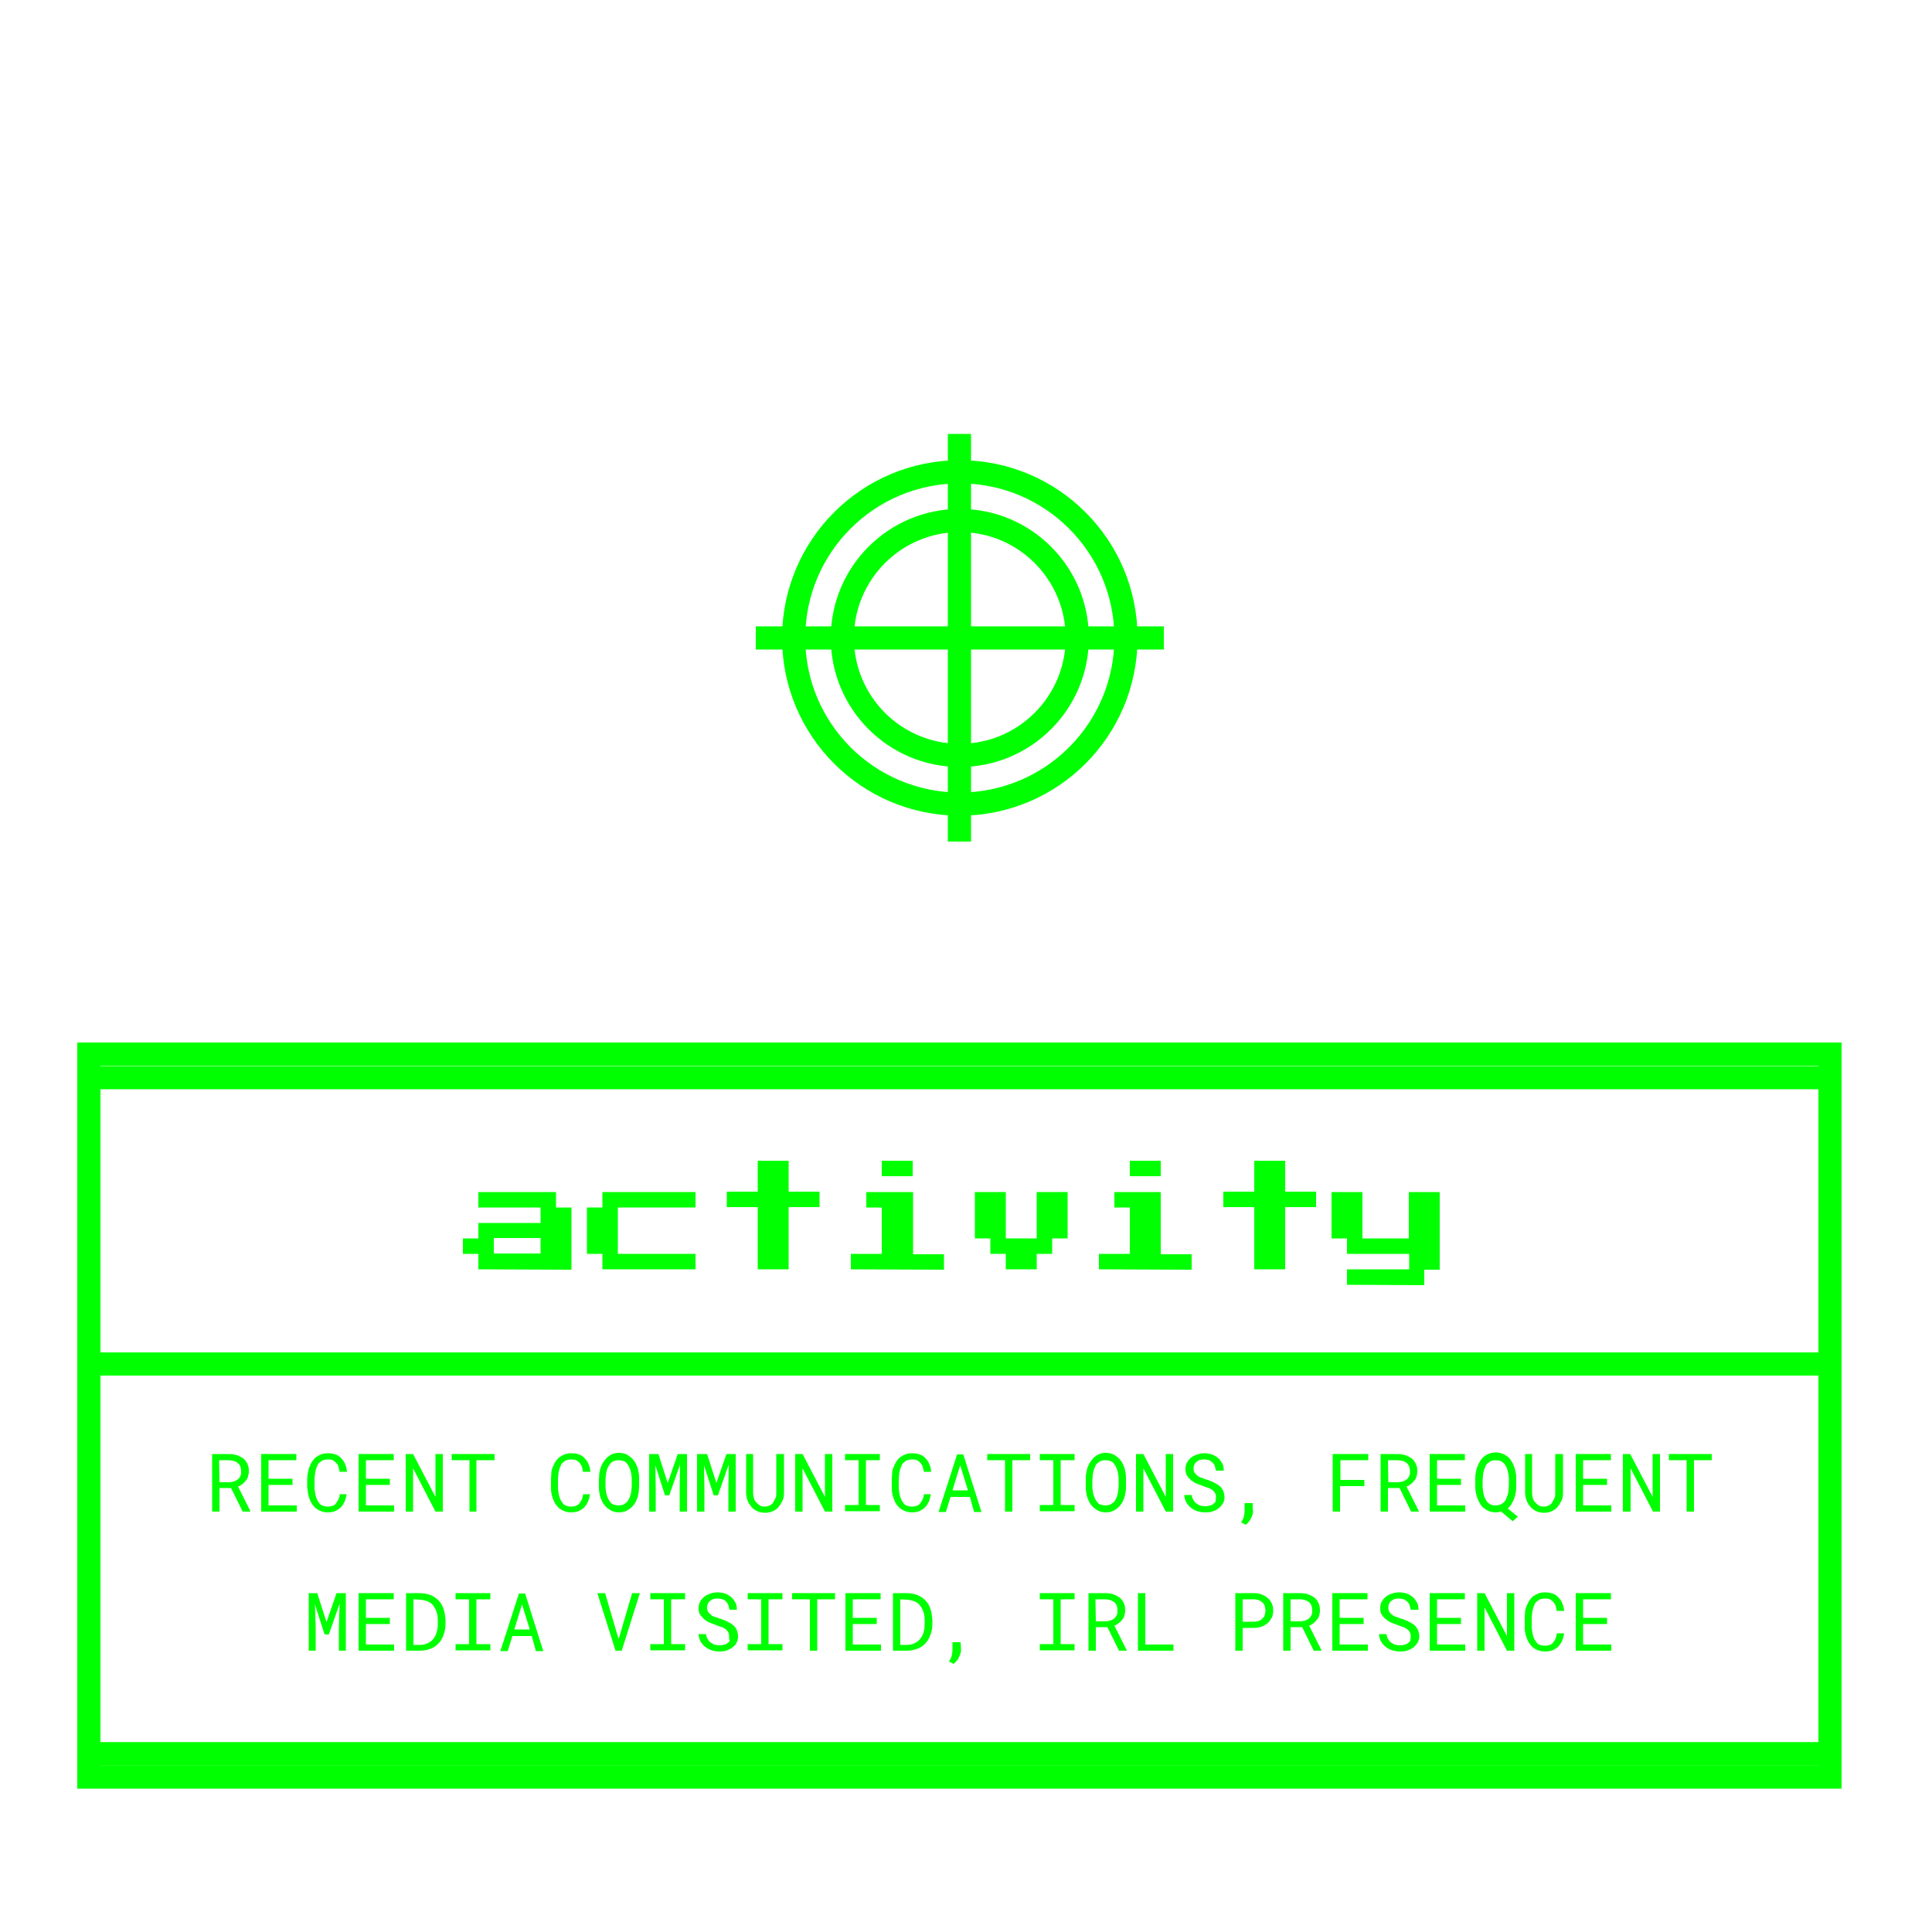 <?xml version="1.0" encoding="utf-8"?>
<!-- Generator: Adobe Illustrator 23.0.4, SVG Export Plug-In . SVG Version: 6.00 Build 0)  -->
<svg version="1.1" id="Layer_1" xmlns="http://www.w3.org/2000/svg" xmlns:xlink="http://www.w3.org/1999/xlink" x="0px" y="0px"
	 viewBox="0 0 500 500" style="enable-background:new 0 0 500 500;" xml:space="preserve">
<style type="text/css">
	.st0{fill:none;stroke:#00FF00;stroke-width:6;stroke-miterlimit:10;}
	.st1{fill:#00FF00;}
</style>
<rect x="23" y="272.8" class="st0" width="450.6" height="187.1"/>
<rect x="23" y="278.9" class="st0" width="450.6" height="175"/>
<g>
	<path class="st1" d="M123.8,328.5v-4h-4v-4h4v-4h16.1v-4h-16.1v-4h20.1v4h4v16.1L123.8,328.5L123.8,328.5z M127.8,324.4h12.1v-4
		h-12.1V324.4z"/>
	<path class="st1" d="M155.9,328.5v-4h-4v-12h4v-4H180v4h-20.1v12H180v4H155.9z"/>
	<path class="st1" d="M196.1,328.5v-16.1h-8v-4h8v-8h8v8h8v4h-8v16.1H196.1z"/>
	<path class="st1" d="M220.2,328.5v-4h8v-12h-4v-4h12.1v16.1h8v4L220.2,328.5L220.2,328.5z M228.2,304.4v-4h8v4H228.2z"/>
	<path class="st1" d="M260.3,328.5v-4h-4v-4h-4v-12h8v12h8v-12h8v12h-4v4h-4v4H260.3z"/>
	<path class="st1" d="M284.4,328.5v-4h8v-12h-4v-4h12v16.1h8v4L284.4,328.5L284.4,328.5z M292.4,304.4v-4h8v4H292.4z"/>
	<path class="st1" d="M324.6,328.5v-16.1h-8v-4h8v-8h8v8h8v4h-8v16.1H324.6z"/>
	<path class="st1" d="M348.6,332.5v-4h16.1v-4h-16.1v-4h-4v-12h8v12h12v-12h8v20.1h-4v4L348.6,332.5L348.6,332.5z"/>
</g>
<rect x="23" y="353" class="st0" width="450.6" height="100.9"/>
<g>
	<path class="st1" d="M59.8,385.1h-3v6.1h-1.9v-14.9h4.4c0.7,0,1.3,0.1,2,0.3c0.6,0.2,1.2,0.5,1.6,0.8c0.5,0.4,0.8,0.8,1.1,1.4
		c0.3,0.6,0.4,1.2,0.4,2c0,0.5-0.1,0.9-0.2,1.3s-0.3,0.8-0.6,1.1s-0.5,0.6-0.9,0.9s-0.7,0.5-1.1,0.6l3.2,6.4l0,0.1h-2L59.8,385.1z
		 M56.8,383.6h2.5c0.4,0,0.8-0.1,1.2-0.2s0.7-0.3,1-0.5c0.3-0.2,0.5-0.5,0.7-0.9s0.2-0.7,0.2-1.2c0-0.5-0.1-0.9-0.2-1.3
		c-0.2-0.4-0.4-0.7-0.7-0.9s-0.6-0.4-1-0.5c-0.4-0.1-0.8-0.2-1.3-0.2h-2.5L56.8,383.6L56.8,383.6z"/>
	<path class="st1" d="M75.7,384.3h-6.2v5.3h7.3v1.6h-9.2v-14.9h9.1v1.6h-7.2v4.8h6.2L75.7,384.3L75.7,384.3z"/>
	<path class="st1" d="M89.7,386.7c-0.1,0.7-0.3,1.3-0.5,1.9c-0.3,0.6-0.6,1.1-1,1.5c-0.4,0.4-0.9,0.7-1.5,1
		c-0.6,0.2-1.2,0.3-1.9,0.3c-0.6,0-1.2-0.1-1.7-0.3c-0.5-0.2-0.9-0.4-1.3-0.7s-0.7-0.7-1-1.1c-0.3-0.4-0.5-0.9-0.7-1.4
		s-0.3-1-0.4-1.5c-0.1-0.5-0.1-1.1-0.2-1.6v-2.1c0-0.5,0.1-1.1,0.2-1.6c0.1-0.5,0.2-1.1,0.4-1.5s0.4-1,0.7-1.4
		c0.3-0.4,0.6-0.8,1-1.1s0.8-0.5,1.3-0.7s1.1-0.3,1.7-0.3c0.8,0,1.4,0.1,2,0.3s1.1,0.5,1.5,1c0.4,0.4,0.8,0.9,1,1.5
		c0.3,0.6,0.4,1.2,0.5,2h-1.9c-0.1-0.5-0.2-0.9-0.3-1.3s-0.3-0.7-0.6-1s-0.6-0.5-0.9-0.7c-0.4-0.2-0.8-0.2-1.3-0.2
		c-0.4,0-0.8,0.1-1.2,0.2c-0.3,0.1-0.6,0.4-0.9,0.6s-0.5,0.5-0.6,0.9c-0.2,0.3-0.3,0.7-0.4,1.1s-0.2,0.8-0.2,1.1
		c0,0.4-0.1,0.8-0.1,1.1v2.1c0,0.4,0,0.8,0.1,1.1c0,0.4,0.1,0.8,0.2,1.2s0.2,0.7,0.4,1.1s0.4,0.6,0.6,0.9c0.2,0.3,0.6,0.5,0.9,0.6
		c0.3,0.1,0.7,0.2,1.2,0.2c0.5,0,0.9-0.1,1.3-0.2s0.7-0.4,0.9-0.7c0.2-0.3,0.4-0.6,0.6-1c0.2-0.4,0.3-0.8,0.3-1.3L89.7,386.7
		L89.7,386.7z"/>
	<path class="st1" d="M100.9,384.3h-6.2v5.3h7.3v1.6h-9.2v-14.9h9.1v1.6h-7.2v4.8h6.2L100.9,384.3L100.9,384.3z"/>
	<path class="st1" d="M114.6,391.2h-1.9l-5.8-11.2l0,11.2h-1.9v-14.9h1.9l5.8,11.1l0-11.1h1.9V391.2z"/>
	<path class="st1" d="M127.9,377.9h-4.6v13.3h-1.8v-13.3h-4.6v-1.6h11.1V377.9z"/>
	<path class="st1" d="M152.7,386.7c-0.1,0.7-0.3,1.3-0.5,1.9c-0.3,0.6-0.6,1.1-1,1.5c-0.4,0.4-0.9,0.7-1.5,1
		c-0.6,0.2-1.2,0.3-1.9,0.3c-0.6,0-1.2-0.1-1.7-0.3c-0.5-0.2-0.9-0.4-1.3-0.7s-0.7-0.7-1-1.1c-0.3-0.4-0.5-0.9-0.7-1.4
		s-0.3-1-0.4-1.5c-0.1-0.5-0.1-1.1-0.1-1.6v-2.1c0-0.5,0.1-1.1,0.1-1.6s0.2-1.1,0.4-1.5s0.4-1,0.7-1.4c0.3-0.4,0.6-0.8,1-1.1
		s0.8-0.5,1.3-0.7s1.1-0.3,1.7-0.3c0.8,0,1.4,0.1,2,0.3s1.1,0.5,1.5,1c0.4,0.4,0.8,0.9,1,1.5c0.3,0.6,0.4,1.2,0.5,2h-1.9
		c-0.1-0.5-0.2-0.9-0.3-1.3c-0.1-0.4-0.4-0.7-0.6-1s-0.6-0.5-0.9-0.7c-0.4-0.2-0.8-0.2-1.3-0.2c-0.4,0-0.9,0.1-1.2,0.2
		c-0.4,0.1-0.6,0.4-0.9,0.6s-0.5,0.5-0.6,0.9c-0.2,0.3-0.3,0.7-0.4,1.1c-0.1,0.4-0.2,0.8-0.2,1.1c0,0.4-0.1,0.8-0.1,1.1v2.1
		c0,0.4,0,0.8,0.1,1.1c0,0.4,0.1,0.8,0.2,1.2s0.2,0.7,0.4,1.1s0.4,0.6,0.6,0.9c0.2,0.3,0.6,0.5,0.9,0.6c0.3,0.1,0.7,0.2,1.2,0.2
		c0.5,0,0.9-0.1,1.3-0.2c0.4-0.2,0.7-0.4,0.9-0.7c0.2-0.3,0.4-0.6,0.6-1c0.1-0.4,0.3-0.8,0.3-1.3L152.7,386.7L152.7,386.7z"/>
	<path class="st1" d="M165.4,384.6c0,0.5-0.1,1.1-0.1,1.6c-0.1,0.5-0.2,1.1-0.4,1.6s-0.4,1-0.7,1.4c-0.3,0.4-0.6,0.8-1,1.1
		s-0.8,0.6-1.3,0.8c-0.5,0.2-1.1,0.3-1.7,0.3s-1.2-0.1-1.7-0.3s-0.9-0.5-1.3-0.8s-0.7-0.7-1-1.1s-0.5-0.9-0.7-1.4
		c-0.2-0.5-0.3-1-0.4-1.6s-0.1-1.1-0.1-1.6v-1.7c0-0.5,0.1-1.1,0.1-1.6c0.1-0.5,0.2-1.1,0.4-1.6s0.4-1,0.7-1.4s0.6-0.8,1-1.2
		c0.4-0.3,0.8-0.6,1.3-0.8s1.1-0.3,1.7-0.3s1.2,0.1,1.7,0.3s0.9,0.5,1.3,0.8s0.7,0.7,1,1.1s0.5,0.9,0.7,1.4s0.3,1,0.4,1.6
		c0.1,0.5,0.1,1.1,0.1,1.6V384.6z M163.5,382.9c0-0.4,0-0.7-0.1-1.1c0-0.4-0.1-0.8-0.2-1.1s-0.2-0.7-0.4-1.1s-0.4-0.6-0.6-0.9
		s-0.5-0.5-0.9-0.6s-0.7-0.2-1.2-0.2c-0.4,0-0.8,0.1-1.2,0.2s-0.6,0.4-0.9,0.6c-0.2,0.3-0.4,0.6-0.6,0.9c-0.2,0.4-0.3,0.7-0.4,1.1
		c-0.1,0.4-0.2,0.8-0.2,1.1c0,0.4-0.1,0.8-0.1,1.1v1.7c0,0.4,0,0.7,0.1,1.1c0,0.4,0.1,0.8,0.2,1.1s0.2,0.7,0.4,1.1
		c0.2,0.4,0.4,0.6,0.6,0.9c0.2,0.3,0.5,0.5,0.9,0.6s0.7,0.2,1.2,0.2s0.8-0.1,1.2-0.2c0.3-0.2,0.6-0.4,0.9-0.6
		c0.2-0.3,0.4-0.6,0.6-0.9c0.2-0.4,0.3-0.7,0.4-1.1s0.2-0.8,0.2-1.1c0-0.4,0.1-0.8,0.1-1.1L163.5,382.9L163.5,382.9z"/>
	<path class="st1" d="M170.4,376.3l2.4,7.5l2.6-7.5h2.4v14.9h-1.9v-6l0.1-6.2l-2.8,8h-1.1l-2.5-7.8l0.1,6v6H168v-14.9L170.4,376.3
		L170.4,376.3z"/>
	<path class="st1" d="M183,376.3l2.4,7.5l2.6-7.5h2.4v14.9h-1.9v-6l0.1-6.2l-2.8,8h-1.1l-2.5-7.8l0.1,6v6h-1.9v-14.9L183,376.3
		L183,376.3z"/>
	<path class="st1" d="M202.9,376.3l0,10.1c0,0.7-0.1,1.4-0.4,2s-0.6,1.1-1,1.6c-0.4,0.5-0.9,0.8-1.5,1.1c-0.6,0.3-1.2,0.4-2,0.4
		c-0.7,0-1.4-0.1-2-0.4s-1.1-0.6-1.5-1.1c-0.4-0.5-0.8-1-1-1.6c-0.2-0.6-0.4-1.3-0.4-2l0-10.1h1.8l0,10.1c0,0.4,0.1,0.9,0.2,1.3
		s0.3,0.8,0.6,1.1s0.6,0.6,0.9,0.8s0.8,0.3,1.3,0.3s0.9-0.1,1.3-0.3s0.7-0.4,0.9-0.8s0.4-0.7,0.6-1.1s0.2-0.8,0.2-1.3l0-10.1
		L202.9,376.3L202.9,376.3z"/>
	<path class="st1" d="M215.4,391.2h-1.9l-5.8-11.2l0,11.2h-1.9v-14.9h1.9l5.8,11.1l0-11.1h1.9V391.2z"/>
	<path class="st1" d="M218.7,376.3h9v1.6h-3.6v11.6h3.6v1.6h-9v-1.6h3.5v-11.6h-3.5V376.3z"/>
	<path class="st1" d="M240.9,386.7c-0.1,0.7-0.3,1.3-0.5,1.9c-0.3,0.6-0.6,1.1-1,1.5c-0.4,0.4-0.9,0.7-1.5,1
		c-0.6,0.2-1.2,0.3-1.9,0.3c-0.6,0-1.2-0.1-1.7-0.3c-0.5-0.2-0.9-0.4-1.3-0.7s-0.7-0.7-1-1.1c-0.3-0.4-0.5-0.9-0.7-1.4
		s-0.3-1-0.4-1.5c-0.1-0.5-0.1-1.1-0.1-1.6v-2.1c0-0.5,0.1-1.1,0.1-1.6s0.2-1.1,0.4-1.5s0.4-1,0.7-1.4c0.3-0.4,0.6-0.8,1-1.1
		s0.8-0.5,1.3-0.7s1.1-0.3,1.7-0.3c0.8,0,1.4,0.1,2,0.3s1.1,0.5,1.5,1c0.4,0.4,0.8,0.9,1,1.5c0.3,0.6,0.4,1.2,0.5,2h-1.9
		c-0.1-0.5-0.2-0.9-0.3-1.3c-0.1-0.4-0.4-0.7-0.6-1s-0.6-0.5-0.9-0.7c-0.4-0.2-0.8-0.2-1.3-0.2c-0.4,0-0.9,0.1-1.2,0.2
		c-0.4,0.1-0.6,0.4-0.9,0.6s-0.5,0.5-0.6,0.9c-0.2,0.3-0.3,0.7-0.4,1.1c-0.1,0.4-0.2,0.8-0.2,1.1c0,0.4-0.1,0.8-0.1,1.1v2.1
		c0,0.4,0,0.8,0.1,1.1c0,0.4,0.1,0.8,0.2,1.2s0.2,0.7,0.4,1.1s0.4,0.6,0.6,0.9c0.2,0.3,0.6,0.5,0.9,0.6c0.3,0.1,0.7,0.2,1.2,0.2
		c0.5,0,0.9-0.1,1.3-0.2c0.4-0.2,0.7-0.4,0.9-0.7c0.2-0.3,0.4-0.6,0.6-1c0.1-0.4,0.3-0.8,0.3-1.3L240.9,386.7L240.9,386.7z"/>
	<path class="st1" d="M251,387.4h-5l-1.2,3.9h-1.9l4.8-14.9h1.6l4.7,14.9h-1.9L251,387.4z M246.5,385.7h4l-2-6.5L246.5,385.7z"/>
	<path class="st1" d="M266.6,377.9H262v13.3h-1.9v-13.3h-4.6v-1.6h11.1V377.9z"/>
	<path class="st1" d="M269.1,376.3h9v1.6h-3.6v11.6h3.6v1.6h-9v-1.6h3.5v-11.6h-3.5V376.3z"/>
	<path class="st1" d="M291.4,384.6c0,0.5,0,1.1-0.1,1.6c-0.1,0.5-0.2,1.1-0.4,1.6s-0.4,1-0.7,1.4c-0.3,0.4-0.6,0.8-1,1.1
		s-0.8,0.6-1.3,0.8c-0.5,0.2-1,0.3-1.7,0.3s-1.2-0.1-1.7-0.3s-0.9-0.5-1.3-0.8s-0.7-0.7-1-1.1s-0.5-0.9-0.7-1.4s-0.3-1-0.4-1.6
		s-0.1-1.1-0.1-1.6v-1.7c0-0.5,0-1.1,0.1-1.6c0.1-0.5,0.2-1.1,0.4-1.6c0.2-0.5,0.4-1,0.7-1.4s0.6-0.8,1-1.2c0.4-0.3,0.8-0.6,1.3-0.8
		s1-0.3,1.7-0.3s1.2,0.1,1.7,0.3s0.9,0.5,1.3,0.8s0.7,0.7,1,1.1s0.5,0.9,0.7,1.4s0.3,1,0.4,1.6c0.1,0.5,0.1,1.1,0.1,1.6V384.6z
		 M289.5,382.9c0-0.4,0-0.7-0.1-1.1c0-0.4-0.1-0.8-0.2-1.1s-0.2-0.7-0.4-1.1s-0.4-0.6-0.6-0.9s-0.5-0.5-0.9-0.6
		c-0.3-0.1-0.7-0.2-1.2-0.2s-0.8,0.1-1.2,0.2s-0.6,0.4-0.9,0.6s-0.5,0.6-0.6,0.9c-0.2,0.4-0.3,0.7-0.4,1.1s-0.2,0.8-0.2,1.1
		c0,0.4-0.1,0.8-0.1,1.1v1.7c0,0.4,0,0.7,0.1,1.1c0,0.4,0.1,0.8,0.2,1.1s0.2,0.7,0.4,1.1s0.4,0.6,0.6,0.9c0.2,0.3,0.5,0.5,0.9,0.6
		s0.7,0.2,1.2,0.2c0.4,0,0.8-0.1,1.2-0.2c0.3-0.2,0.6-0.4,0.9-0.6s0.4-0.6,0.6-0.9c0.2-0.4,0.3-0.7,0.4-1.1s0.2-0.8,0.2-1.1
		c0-0.4,0.1-0.8,0.1-1.1L289.5,382.9L289.5,382.9z"/>
	<path class="st1" d="M303.6,391.2h-1.9l-5.8-11.2l0,11.2H294v-14.9h1.9l5.8,11.1l0-11.1h1.9V391.2z"/>
	<path class="st1" d="M314.7,387.5c0-0.5-0.1-0.8-0.3-1.2c-0.2-0.3-0.5-0.6-0.8-0.8c-0.3-0.2-0.7-0.4-1.1-0.5
		c-0.4-0.1-0.8-0.3-1.1-0.4c-0.5-0.2-1.1-0.4-1.6-0.6c-0.5-0.2-1-0.5-1.5-0.9c-0.5-0.4-0.8-0.8-1.1-1.2c-0.3-0.5-0.4-1-0.4-1.7
		c0-0.6,0.1-1.2,0.4-1.7c0.3-0.5,0.6-0.9,1.1-1.3s1-0.6,1.6-0.8c0.6-0.2,1.2-0.3,1.8-0.3c0.6,0,1.3,0.1,1.9,0.3
		c0.6,0.2,1.1,0.5,1.6,0.9s0.8,0.9,1.1,1.4s0.4,1.2,0.4,1.9h-2c-0.1-0.4-0.2-0.8-0.3-1.2s-0.4-0.6-0.6-0.9c-0.3-0.2-0.6-0.5-0.9-0.6
		c-0.4-0.1-0.8-0.2-1.2-0.2c-0.4,0-0.7,0-1.1,0.1s-0.6,0.3-0.9,0.5c-0.3,0.2-0.5,0.5-0.6,0.8c-0.2,0.3-0.2,0.6-0.2,1
		c0,0.4,0.1,0.8,0.3,1.1s0.5,0.5,0.8,0.8c0.3,0.2,0.7,0.4,1.1,0.5c0.4,0.1,0.7,0.3,1.1,0.4c0.4,0.1,0.7,0.2,1.1,0.4
		c0.4,0.1,0.7,0.3,1.1,0.5s0.7,0.4,1,0.6s0.6,0.5,0.8,0.8c0.2,0.3,0.4,0.6,0.5,1c0.1,0.4,0.2,0.8,0.2,1.2c0,0.7-0.1,1.2-0.5,1.8
		c-0.3,0.5-0.7,0.9-1.1,1.2s-1,0.6-1.6,0.8c-0.6,0.2-1.2,0.2-1.8,0.2c-0.7,0-1.3-0.1-2-0.3c-0.6-0.2-1.2-0.5-1.7-0.9
		c-0.5-0.4-0.9-0.9-1.2-1.4c-0.3-0.6-0.5-1.2-0.5-1.9h1.9c0.1,0.5,0.2,0.9,0.4,1.2s0.4,0.7,0.7,0.9s0.6,0.4,1,0.6
		c0.4,0.1,0.8,0.2,1.3,0.2c0.4,0,0.7,0,1.1-0.1c0.4-0.1,0.7-0.2,1-0.4c0.3-0.2,0.5-0.4,0.7-0.7C314.6,388.2,314.7,387.9,314.7,387.5
		z"/>
	<path class="st1" d="M324.3,390.8c0,0.3,0,0.7-0.1,1s-0.2,0.7-0.4,1c-0.1,0.3-0.3,0.7-0.6,1c-0.2,0.3-0.5,0.6-0.8,0.8l-1.2-0.6
		c0.3-0.5,0.6-1,0.7-1.5s0.2-1.1,0.2-1.7V389h2.1V390.8z"/>
	<path class="st1" d="M353,384.6h-6.2v6.6h-1.9v-14.9h9.2v1.6h-7.2v5.1h6.2V384.6z"/>
	<path class="st1" d="M362.2,385.1h-3v6.1h-1.9v-14.9h4.4c0.7,0,1.4,0.1,2,0.3s1.1,0.5,1.6,0.8c0.5,0.4,0.8,0.8,1.1,1.4
		c0.3,0.6,0.4,1.2,0.4,2c0,0.5-0.1,0.9-0.2,1.3c-0.1,0.4-0.3,0.8-0.6,1.1s-0.5,0.6-0.9,0.9s-0.7,0.5-1.1,0.6l3.2,6.4l0,0.1h-2
		L362.2,385.1z M359.3,383.6h2.5c0.4,0,0.8-0.1,1.2-0.2s0.7-0.3,1-0.5s0.5-0.5,0.7-0.9s0.2-0.7,0.2-1.2c0-0.5-0.1-0.9-0.2-1.3
		c-0.2-0.4-0.4-0.7-0.7-0.9s-0.6-0.4-1-0.5c-0.4-0.1-0.8-0.2-1.3-0.2h-2.5L359.3,383.6L359.3,383.6z"/>
	<path class="st1" d="M378.1,384.3h-6.2v5.3h7.3v1.6H370v-14.9h9.1v1.6h-7.2v4.8h6.2L378.1,384.3L378.1,384.3z"/>
	<path class="st1" d="M392.4,384.4c0,0.5,0,1.1-0.1,1.7s-0.2,1.1-0.4,1.6c-0.2,0.5-0.4,1-0.7,1.5c-0.3,0.5-0.6,0.9-1,1.2l2.6,2.1
		l-1.3,1.2l-3-2.5c-0.4,0.1-0.9,0.2-1.4,0.2c-0.6,0-1.2-0.1-1.7-0.3c-0.5-0.2-1-0.5-1.4-0.8c-0.4-0.3-0.7-0.7-1-1.2
		c-0.3-0.5-0.5-0.9-0.7-1.5s-0.3-1.1-0.4-1.6s-0.1-1.1-0.1-1.7v-1.3c0-0.5,0-1.1,0.1-1.7s0.2-1.1,0.4-1.6s0.4-1,0.7-1.5
		c0.3-0.5,0.6-0.9,1-1.2s0.8-0.6,1.4-0.8c0.5-0.2,1.1-0.3,1.7-0.3s1.2,0.1,1.7,0.3c0.5,0.2,1,0.5,1.4,0.8c0.4,0.3,0.7,0.7,1,1.2
		c0.3,0.5,0.5,0.9,0.7,1.5c0.2,0.5,0.3,1.1,0.4,1.6s0.1,1.1,0.1,1.7L392.4,384.4L392.4,384.4z M390.5,383.1c0-0.4,0-0.8-0.1-1.2
		c0-0.4-0.1-0.8-0.2-1.2s-0.2-0.8-0.4-1.1c-0.2-0.4-0.4-0.7-0.6-0.9s-0.6-0.5-0.9-0.6s-0.8-0.2-1.2-0.2c-0.5,0-0.9,0.1-1.2,0.2
		s-0.6,0.4-0.9,0.6s-0.5,0.6-0.6,0.9c-0.2,0.4-0.3,0.7-0.4,1.1c-0.1,0.4-0.2,0.8-0.2,1.2s-0.1,0.8-0.1,1.2v1.3c0,0.4,0,0.8,0.1,1.2
		c0,0.4,0.1,0.8,0.2,1.2s0.2,0.8,0.4,1.1c0.2,0.4,0.4,0.7,0.6,0.9s0.5,0.5,0.9,0.6c0.4,0.2,0.8,0.2,1.2,0.2s0.9-0.1,1.2-0.2
		c0.4-0.2,0.6-0.4,0.9-0.6c0.2-0.3,0.5-0.6,0.6-0.9s0.3-0.7,0.4-1.1s0.2-0.8,0.2-1.2c0-0.4,0.1-0.8,0.1-1.2L390.5,383.1L390.5,383.1
		z"/>
	<path class="st1" d="M404.5,376.3l0,10.1c0,0.7-0.1,1.4-0.4,2s-0.6,1.1-1,1.6c-0.4,0.5-0.9,0.8-1.5,1.1c-0.6,0.3-1.2,0.4-2,0.4
		c-0.7,0-1.4-0.1-2-0.4c-0.6-0.3-1.1-0.6-1.5-1.1c-0.4-0.5-0.8-1-1-1.6c-0.2-0.6-0.4-1.3-0.4-2l0-10.1h1.8l0,10.1
		c0,0.4,0.1,0.9,0.2,1.3s0.3,0.8,0.6,1.1s0.6,0.6,0.9,0.8s0.8,0.3,1.3,0.3s0.9-0.1,1.3-0.3s0.7-0.4,0.9-0.8s0.4-0.7,0.6-1.1
		s0.2-0.8,0.2-1.3l0-10.1L404.5,376.3L404.5,376.3z"/>
	<path class="st1" d="M415.9,384.3h-6.2v5.3h7.3v1.6h-9.2v-14.9h9.1v1.6h-7.2v4.8h6.2L415.9,384.3L415.9,384.3z"/>
	<path class="st1" d="M429.7,391.2h-1.9l-5.8-11.2l0,11.2H420v-14.9h1.9l5.8,11.1l0-11.1h1.9V391.2z"/>
	<path class="st1" d="M443,377.9h-4.6v13.3h-1.9v-13.3h-4.6v-1.6H443L443,377.9L443,377.9z"/>
	<path class="st1" d="M82.1,412.3l2.4,7.5l2.6-7.5h2.4v14.9h-1.8v-6l0.2-6.2l-2.8,8H84l-2.5-7.8l0.2,6v6h-1.8v-14.9L82.1,412.3
		L82.1,412.3z"/>
	<path class="st1" d="M100.9,420.3h-6.2v5.3h7.3v1.6h-9.2v-14.9h9.1v1.6h-7.2v4.8h6.2L100.9,420.3L100.9,420.3z"/>
	<path class="st1" d="M105.1,427.2v-14.9h3.5c1,0,2,0.2,2.8,0.5c0.8,0.3,1.5,0.8,2.1,1.4c0.6,0.6,1,1.3,1.3,2.2
		c0.3,0.8,0.4,1.8,0.5,2.8v1.1c0,1-0.2,2-0.5,2.8c-0.3,0.8-0.7,1.6-1.3,2.2s-1.2,1.1-2.1,1.4c-0.8,0.3-1.8,0.5-2.8,0.5L105.1,427.2
		L105.1,427.2z M107,413.9v11.8h1.5c0.8,0,1.5-0.1,2.1-0.4c0.6-0.3,1.1-0.6,1.5-1.1s0.7-1,0.9-1.7s0.3-1.4,0.3-2.1v-1.1
		c0-0.8-0.1-1.5-0.3-2.1s-0.5-1.2-0.9-1.7c-0.4-0.5-0.9-0.9-1.5-1.1s-1.3-0.4-2.1-0.4L107,413.9L107,413.9z"/>
	<path class="st1" d="M117.9,412.3h9v1.6h-3.6v11.6h3.6v1.6h-9v-1.6h3.5v-11.6h-3.5C117.9,413.9,117.9,412.3,117.9,412.3z"/>
	<path class="st1" d="M137.6,423.4h-5l-1.2,3.9h-1.9l4.8-14.9h1.6l4.7,14.9h-1.9L137.6,423.4z M133.1,421.7h4l-2-6.5L133.1,421.7z"
		/>
	<path class="st1" d="M160.1,424.2l3.5-11.9h2l-4.7,14.9h-1.6l-4.7-14.9h2L160.1,424.2z"/>
	<path class="st1" d="M168.3,412.3h9v1.6h-3.6v11.6h3.6v1.6h-9v-1.6h3.5v-11.6h-3.5V412.3z"/>
	<path class="st1" d="M188.7,423.5c0-0.5-0.1-0.8-0.3-1.2c-0.2-0.3-0.5-0.6-0.8-0.8c-0.3-0.2-0.7-0.4-1.1-0.5
		c-0.4-0.1-0.8-0.3-1.1-0.4c-0.5-0.2-1.1-0.4-1.6-0.6c-0.5-0.2-1-0.5-1.5-0.9c-0.4-0.4-0.8-0.8-1.1-1.2c-0.3-0.5-0.4-1-0.4-1.7
		c0-0.6,0.1-1.2,0.4-1.7c0.3-0.5,0.6-0.9,1.1-1.3s1-0.6,1.6-0.8c0.6-0.2,1.2-0.3,1.8-0.3c0.6,0,1.3,0.1,1.9,0.3
		c0.6,0.2,1.1,0.5,1.6,0.9s0.8,0.9,1.1,1.4s0.4,1.2,0.4,1.9h-1.9c-0.1-0.4-0.2-0.8-0.3-1.2s-0.4-0.6-0.6-0.9s-0.6-0.5-0.9-0.6
		c-0.4-0.1-0.8-0.2-1.2-0.2c-0.4,0-0.7,0-1.1,0.1c-0.4,0.1-0.6,0.3-0.9,0.5s-0.5,0.5-0.6,0.8c-0.2,0.3-0.2,0.6-0.2,1
		c0,0.4,0.1,0.8,0.3,1.1s0.5,0.5,0.8,0.8s0.7,0.4,1.1,0.5c0.4,0.1,0.7,0.3,1.1,0.4c0.4,0.1,0.7,0.2,1.1,0.4c0.4,0.1,0.7,0.3,1.1,0.5
		s0.7,0.4,1,0.6s0.6,0.5,0.8,0.8c0.2,0.3,0.4,0.6,0.5,1c0.1,0.4,0.2,0.8,0.2,1.2c0,0.7-0.1,1.2-0.4,1.8s-0.7,0.9-1.1,1.2
		s-1,0.6-1.6,0.8c-0.6,0.2-1.2,0.2-1.8,0.2c-0.7,0-1.3-0.1-1.9-0.3s-1.2-0.5-1.7-0.9c-0.5-0.4-0.9-0.9-1.2-1.4
		c-0.3-0.6-0.5-1.2-0.5-1.9h1.9c0.1,0.5,0.2,0.9,0.4,1.2s0.4,0.7,0.7,0.9s0.6,0.4,1,0.6c0.4,0.1,0.8,0.2,1.3,0.2
		c0.4,0,0.7,0,1.1-0.1c0.4-0.1,0.7-0.2,1-0.4c0.3-0.2,0.5-0.4,0.7-0.7C188.6,424.2,188.7,423.9,188.7,423.5z"/>
	<path class="st1" d="M193.5,412.3h9v1.6h-3.6v11.6h3.6v1.6h-9v-1.6h3.5v-11.6h-3.5V412.3z"/>
	<path class="st1" d="M216.1,413.9h-4.6v13.3h-1.9v-13.3h-4.6v-1.6h11.1V413.9z"/>
	<path class="st1" d="M226.9,420.3h-6.2v5.3h7.3v1.6h-9.2v-14.9h9.1v1.6h-7.2v4.8h6.2L226.9,420.3L226.9,420.3z"/>
	<path class="st1" d="M231.1,427.2v-14.9h3.5c1,0,2,0.2,2.8,0.5c0.8,0.3,1.5,0.8,2.1,1.4c0.6,0.6,1,1.3,1.3,2.2
		c0.3,0.8,0.4,1.8,0.5,2.8v1.1c0,1-0.2,2-0.5,2.8s-0.7,1.6-1.3,2.2s-1.2,1.1-2.1,1.4c-0.8,0.3-1.8,0.5-2.8,0.5L231.1,427.2
		L231.1,427.2z M233,413.9v11.8h1.5c0.8,0,1.5-0.1,2.1-0.4c0.6-0.3,1.1-0.6,1.5-1.1s0.7-1,0.9-1.7s0.3-1.4,0.3-2.1v-1.1
		c0-0.8-0.1-1.5-0.3-2.1s-0.5-1.2-0.9-1.7c-0.4-0.5-0.9-0.9-1.5-1.1s-1.3-0.4-2.1-0.4L233,413.9L233,413.9z"/>
	<path class="st1" d="M248.7,426.8c0,0.3,0,0.7-0.1,1s-0.2,0.7-0.4,1c-0.1,0.3-0.3,0.7-0.6,1s-0.5,0.6-0.8,0.8l-1.2-0.6
		c0.3-0.5,0.6-1,0.7-1.5s0.2-1.1,0.2-1.7V425h2.1L248.7,426.8L248.7,426.8z"/>
	<path class="st1" d="M269.1,412.3h9v1.6h-3.6v11.6h3.6v1.6h-9v-1.6h3.5v-11.6h-3.5V412.3z"/>
	<path class="st1" d="M286.6,421.1h-3v6.1h-1.9v-14.9h4.4c0.7,0,1.4,0.1,2,0.3s1.1,0.5,1.6,0.8c0.5,0.4,0.8,0.8,1.1,1.4
		c0.3,0.6,0.4,1.2,0.4,2c0,0.5-0.1,0.9-0.2,1.3c-0.1,0.4-0.3,0.8-0.6,1.1s-0.5,0.6-0.9,0.9s-0.7,0.5-1.1,0.6l3.2,6.4l0,0.1h-2
		L286.6,421.1z M283.6,419.6h2.5c0.4,0,0.8-0.1,1.2-0.2s0.7-0.3,1-0.5s0.5-0.5,0.7-0.9s0.2-0.7,0.2-1.2c0-0.5-0.1-0.9-0.2-1.3
		c-0.2-0.4-0.4-0.7-0.7-0.9s-0.6-0.4-1-0.5c-0.4-0.1-0.8-0.2-1.3-0.2h-2.5L283.6,419.6L283.6,419.6z"/>
	<path class="st1" d="M296.4,425.6h7.3v1.6h-9.2v-14.9h1.9L296.4,425.6L296.4,425.6z"/>
	<path class="st1" d="M321.6,421.2v6h-1.9v-14.9h4.8c0.7,0,1.3,0.1,1.9,0.3s1.1,0.5,1.6,0.9s0.8,0.8,1.1,1.4
		c0.3,0.5,0.4,1.2,0.4,1.9s-0.1,1.4-0.4,1.9s-0.6,1-1.1,1.4s-1,0.7-1.6,0.9c-0.6,0.2-1.2,0.3-1.9,0.3H321.6z M321.6,419.7h2.9
		c0.4,0,0.8-0.1,1.2-0.2s0.7-0.3,1-0.6s0.5-0.5,0.6-0.9c0.1-0.4,0.2-0.8,0.2-1.2s-0.1-0.9-0.2-1.2c-0.1-0.4-0.4-0.7-0.6-0.9
		c-0.3-0.2-0.6-0.5-1-0.6c-0.4-0.1-0.8-0.2-1.2-0.2h-2.9V419.7z"/>
	<path class="st1" d="M337,421.1h-3v6.1h-1.9v-14.9h4.4c0.7,0,1.4,0.1,2,0.3s1.1,0.5,1.6,0.8c0.5,0.4,0.8,0.8,1.1,1.4
		c0.3,0.6,0.4,1.2,0.4,2c0,0.5-0.1,0.9-0.2,1.3c-0.1,0.4-0.3,0.8-0.6,1.1s-0.5,0.6-0.9,0.9s-0.7,0.5-1.1,0.6l3.2,6.4l0,0.1h-2
		L337,421.1z M334,419.6h2.5c0.4,0,0.8-0.1,1.2-0.2s0.7-0.3,1-0.5s0.5-0.5,0.7-0.9s0.2-0.7,0.2-1.2c0-0.5-0.1-0.9-0.2-1.3
		c-0.2-0.4-0.4-0.7-0.7-0.9s-0.6-0.4-1-0.5c-0.4-0.1-0.8-0.2-1.3-0.2H334L334,419.6L334,419.6z"/>
	<path class="st1" d="M352.9,420.3h-6.2v5.3h7.3v1.6h-9.2v-14.9h9.1v1.6h-7.2v4.8h6.2L352.9,420.3L352.9,420.3z"/>
	<path class="st1" d="M365.1,423.5c0-0.5-0.1-0.8-0.3-1.2c-0.2-0.3-0.5-0.6-0.8-0.8c-0.3-0.2-0.7-0.4-1.1-0.5
		c-0.4-0.1-0.8-0.3-1.1-0.4c-0.5-0.2-1.1-0.4-1.6-0.6c-0.5-0.2-1-0.5-1.5-0.9c-0.5-0.4-0.8-0.8-1.1-1.2c-0.3-0.5-0.4-1-0.4-1.7
		c0-0.6,0.1-1.2,0.4-1.7c0.3-0.5,0.6-0.9,1.1-1.3s1-0.6,1.6-0.8c0.6-0.2,1.2-0.3,1.8-0.3c0.6,0,1.3,0.1,1.9,0.3
		c0.6,0.2,1.1,0.5,1.6,0.9s0.8,0.9,1.1,1.4s0.4,1.2,0.4,1.9h-2c-0.1-0.4-0.2-0.8-0.3-1.2s-0.4-0.6-0.6-0.9c-0.3-0.2-0.6-0.5-0.9-0.6
		c-0.4-0.1-0.8-0.2-1.2-0.2c-0.4,0-0.7,0-1.1,0.1s-0.6,0.3-0.9,0.5c-0.3,0.2-0.5,0.5-0.6,0.8c-0.2,0.3-0.2,0.6-0.2,1
		c0,0.4,0.1,0.8,0.3,1.1s0.5,0.5,0.8,0.8c0.3,0.2,0.7,0.4,1.1,0.5c0.4,0.1,0.7,0.3,1.1,0.4c0.4,0.1,0.7,0.2,1.1,0.4
		c0.4,0.1,0.7,0.3,1.1,0.5s0.7,0.4,1,0.6s0.6,0.5,0.8,0.8c0.2,0.3,0.4,0.6,0.5,1c0.1,0.4,0.2,0.8,0.2,1.2c0,0.7-0.1,1.2-0.5,1.8
		c-0.3,0.5-0.7,0.9-1.1,1.2s-1,0.6-1.6,0.8c-0.6,0.2-1.2,0.2-1.8,0.2c-0.7,0-1.3-0.1-2-0.3c-0.6-0.2-1.2-0.5-1.7-0.9
		c-0.5-0.4-0.9-0.9-1.2-1.4c-0.3-0.6-0.5-1.2-0.5-1.9h1.9c0.1,0.5,0.2,0.9,0.4,1.2s0.4,0.7,0.7,0.9s0.6,0.4,1,0.6
		c0.4,0.1,0.8,0.2,1.3,0.2c0.4,0,0.7,0,1.1-0.1c0.4-0.1,0.7-0.2,1-0.4c0.3-0.2,0.5-0.4,0.7-0.7C365,424.2,365.1,423.9,365.1,423.5z"
		/>
	<path class="st1" d="M378.1,420.3h-6.2v5.3h7.3v1.6H370v-14.9h9.1v1.6h-7.2v4.8h6.2L378.1,420.3L378.1,420.3z"/>
	<path class="st1" d="M391.9,427.2h-1.9l-5.8-11.2l0,11.2h-1.9v-14.9h1.9l5.8,11.1l0-11.1h1.9V427.2z"/>
	<path class="st1" d="M404.8,422.7c-0.1,0.7-0.3,1.3-0.5,1.9c-0.3,0.6-0.6,1.1-1,1.5c-0.4,0.4-0.9,0.7-1.5,1c-0.6,0.2-1.2,0.3-2,0.3
		c-0.6,0-1.2-0.1-1.7-0.3c-0.5-0.2-1-0.4-1.3-0.7c-0.4-0.3-0.7-0.7-1-1.1c-0.3-0.4-0.5-0.9-0.7-1.4s-0.3-1-0.4-1.5
		c-0.1-0.5-0.1-1.1-0.1-1.6v-2.1c0-0.5,0.1-1.1,0.1-1.6s0.2-1.1,0.4-1.5s0.4-1,0.7-1.4c0.3-0.4,0.6-0.8,1-1.1s0.8-0.5,1.3-0.7
		s1.1-0.3,1.7-0.3c0.8,0,1.4,0.1,2,0.3s1.1,0.5,1.5,1c0.4,0.4,0.8,0.9,1,1.5c0.3,0.6,0.4,1.2,0.5,2h-1.9c-0.1-0.5-0.2-0.9-0.3-1.3
		s-0.4-0.7-0.6-1s-0.6-0.5-0.9-0.7c-0.4-0.2-0.8-0.2-1.3-0.2c-0.5,0-0.9,0.1-1.2,0.2s-0.6,0.4-0.9,0.6s-0.5,0.5-0.6,0.9
		c-0.2,0.3-0.3,0.7-0.4,1.1c-0.1,0.4-0.2,0.8-0.2,1.1c0,0.4-0.1,0.8-0.1,1.1v2.1c0,0.4,0,0.8,0.1,1.1c0,0.4,0.1,0.8,0.2,1.2
		s0.2,0.7,0.4,1.1s0.4,0.6,0.6,0.9s0.5,0.5,0.9,0.6c0.3,0.1,0.7,0.2,1.2,0.2c0.5,0,0.9-0.1,1.3-0.2s0.7-0.4,0.9-0.7
		c0.2-0.3,0.5-0.6,0.6-1c0.1-0.4,0.3-0.8,0.3-1.3L404.8,422.7L404.8,422.7z"/>
	<path class="st1" d="M415.9,420.3h-6.2v5.3h7.3v1.6h-9.2v-14.9h9.1v1.6h-7.2v4.8h6.2L415.9,420.3L415.9,420.3z"/>
</g>
<circle class="st0" cx="248.4" cy="165.1" r="43"/>
<circle class="st0" cx="248.4" cy="165.1" r="30.4"/>
<line class="st0" x1="248.3" y1="112.3" x2="248.3" y2="217.8"/>
<line class="st0" x1="301.2" y1="165.1" x2="195.6" y2="165.1"/>
</svg>
